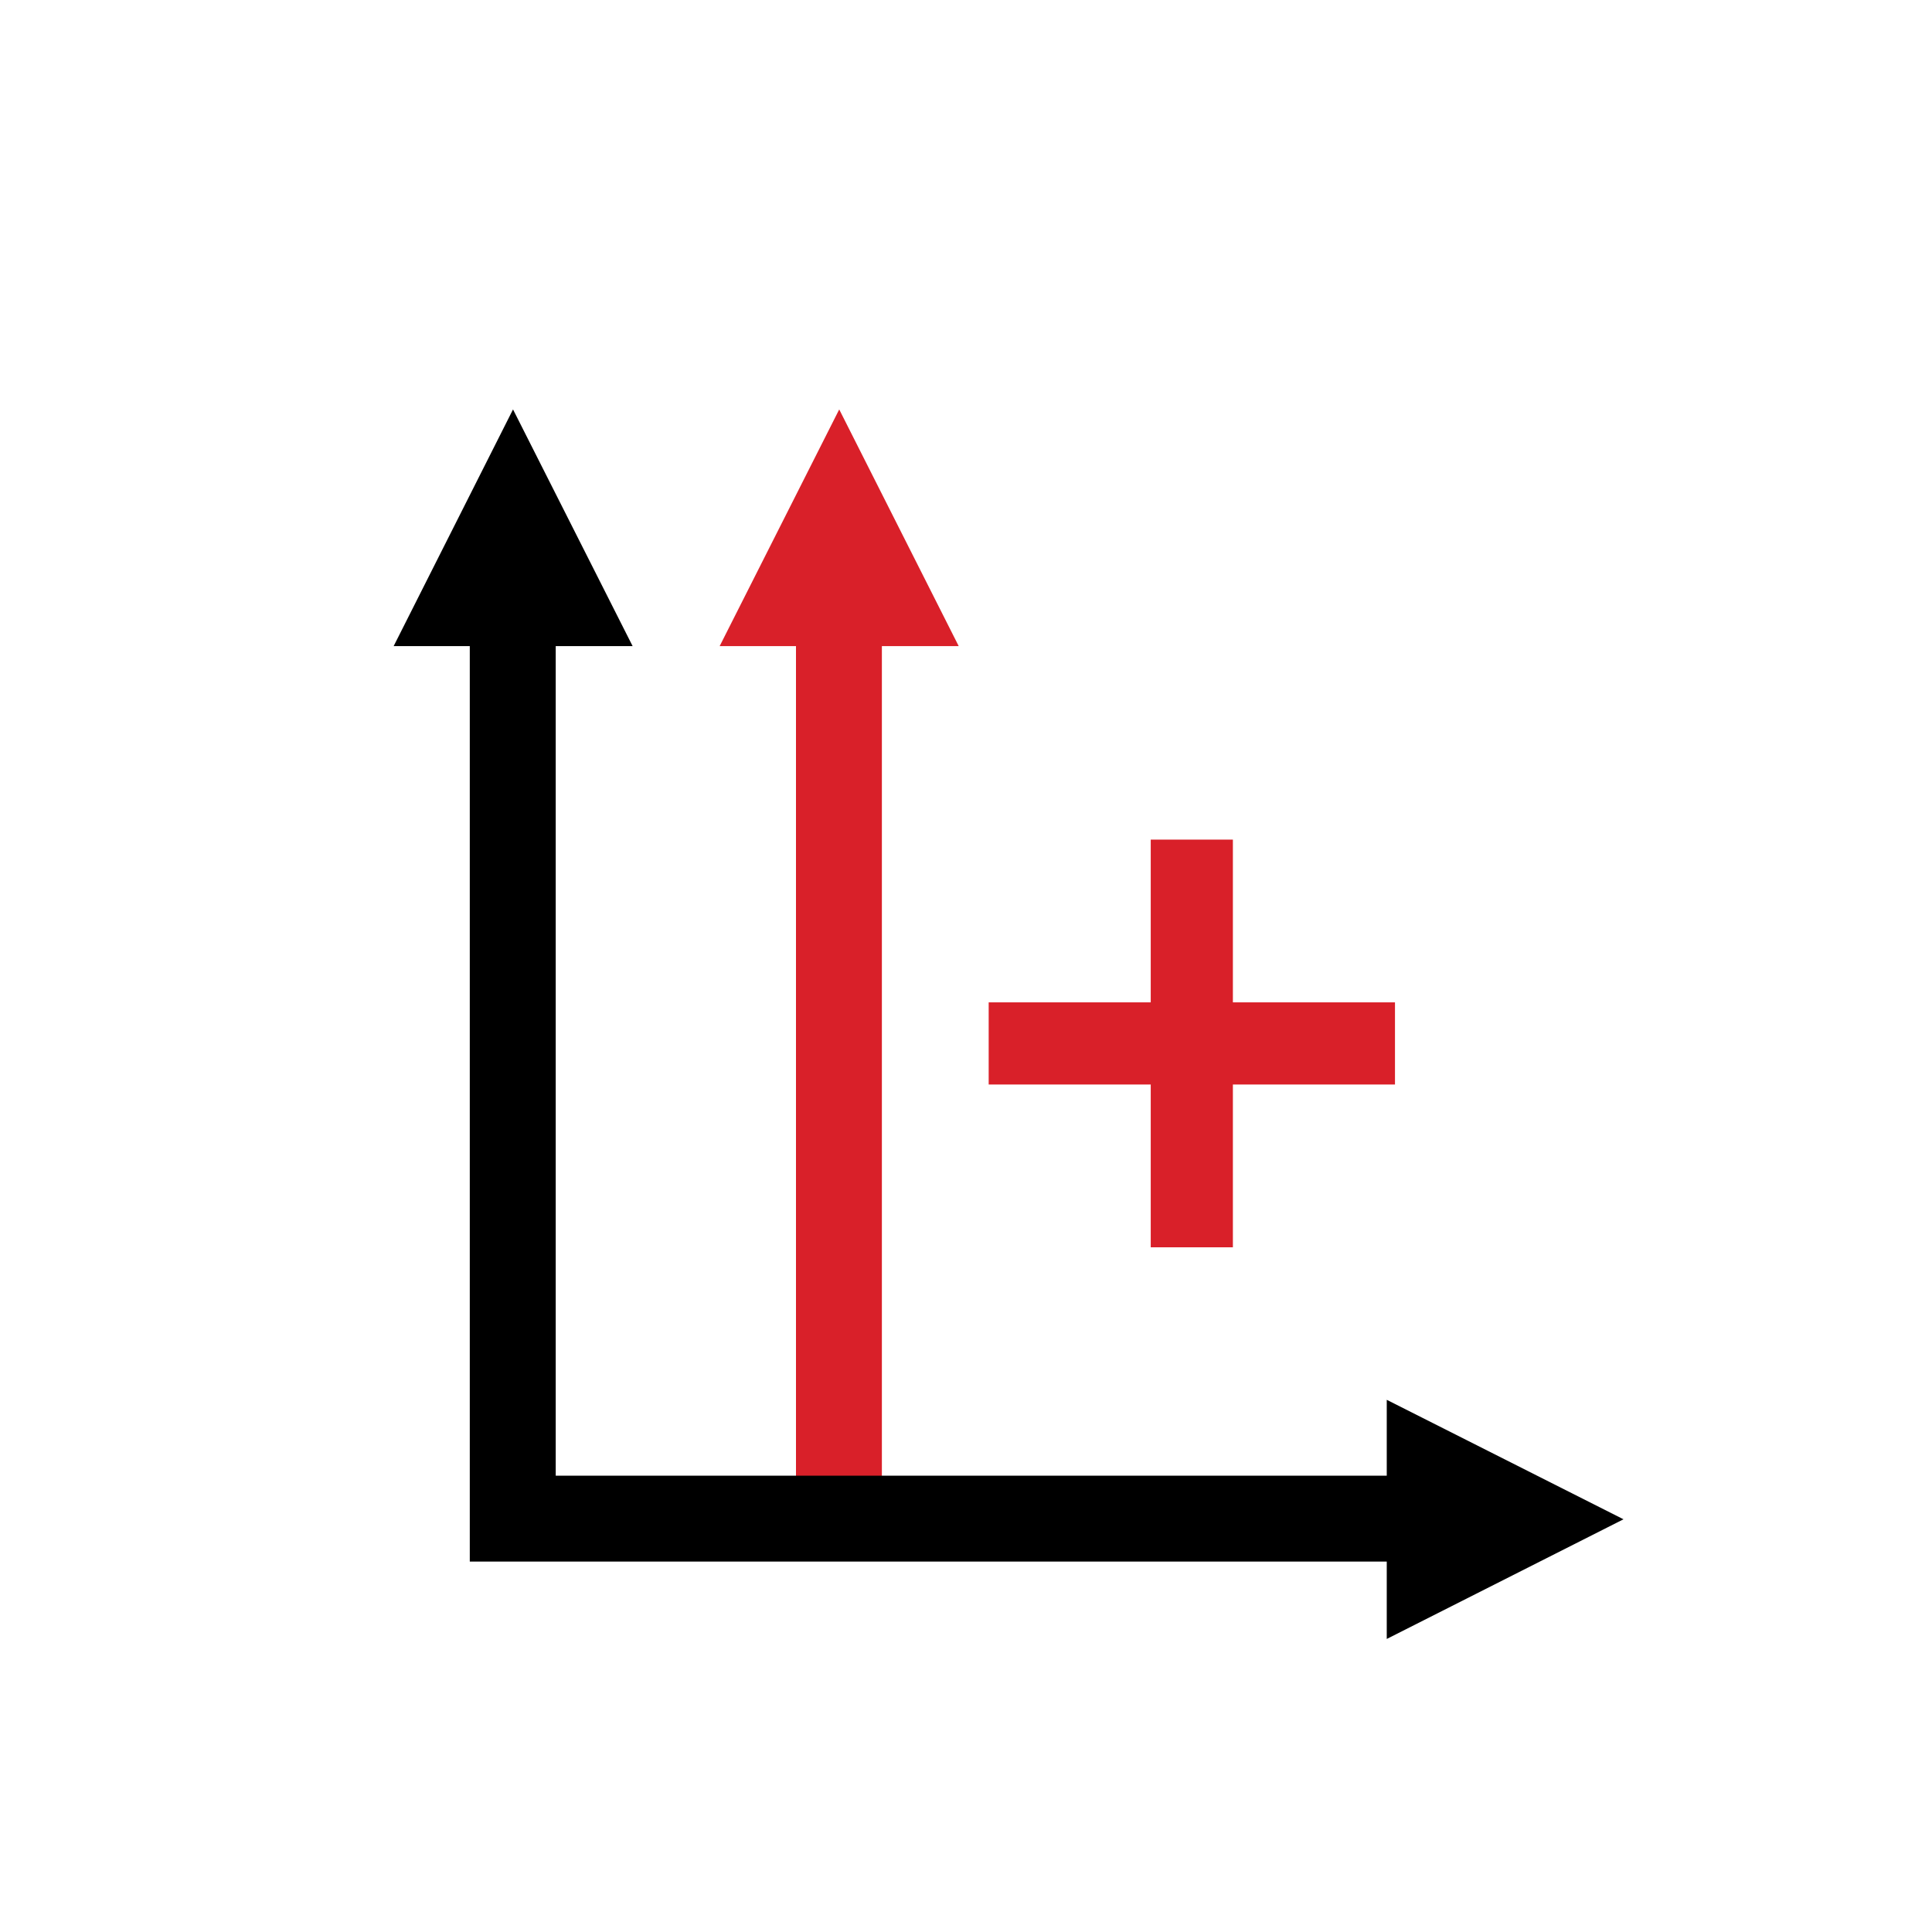 <?xml version="1.0" encoding="UTF-8"?>
<!DOCTYPE svg PUBLIC "-//W3C//DTD SVG 1.1//EN" "http://www.w3.org/Graphics/SVG/1.1/DTD/svg11.dtd">
<!-- Generator: Adobe Illustrator 23.0.4, SVG Export Plug-In . SVG Version: 6.00 Build 0)  --><svg xmlns="http://www.w3.org/2000/svg" version="1.1" id="Layer_1" x="0px" y="0px" viewBox="0 0 500 500" style="enable-background:new 0 0 500 500;" xml:space="preserve" width="50" height="50">
<polygon style="fill:#D92029;" points="297.81,217.29 319.07,217.29 319.07,259.41 361.02,259.41 361.02,280.67 319.07,280.67 319.07,322.8   297.81,322.8 297.81,280.67 255.87,280.67 255.87,259.41 297.81,259.41 "/>
<polygon style="fill:#D92029;" points="248.11,167.21 217.19,105.96 186.25,167.21 206,167.21 206,394.04 228.23,394.04 228.23,167.21 "/>
<polygon points="420.16,393.19 358.89,362.27 358.89,381.9 143.82,381.9 143.82,167.21 163.72,167.21 132.77,105.96 101.88,167.21   121.58,167.21 121.58,404.14 358.89,404.14 358.89,424.16 "/>
</svg>